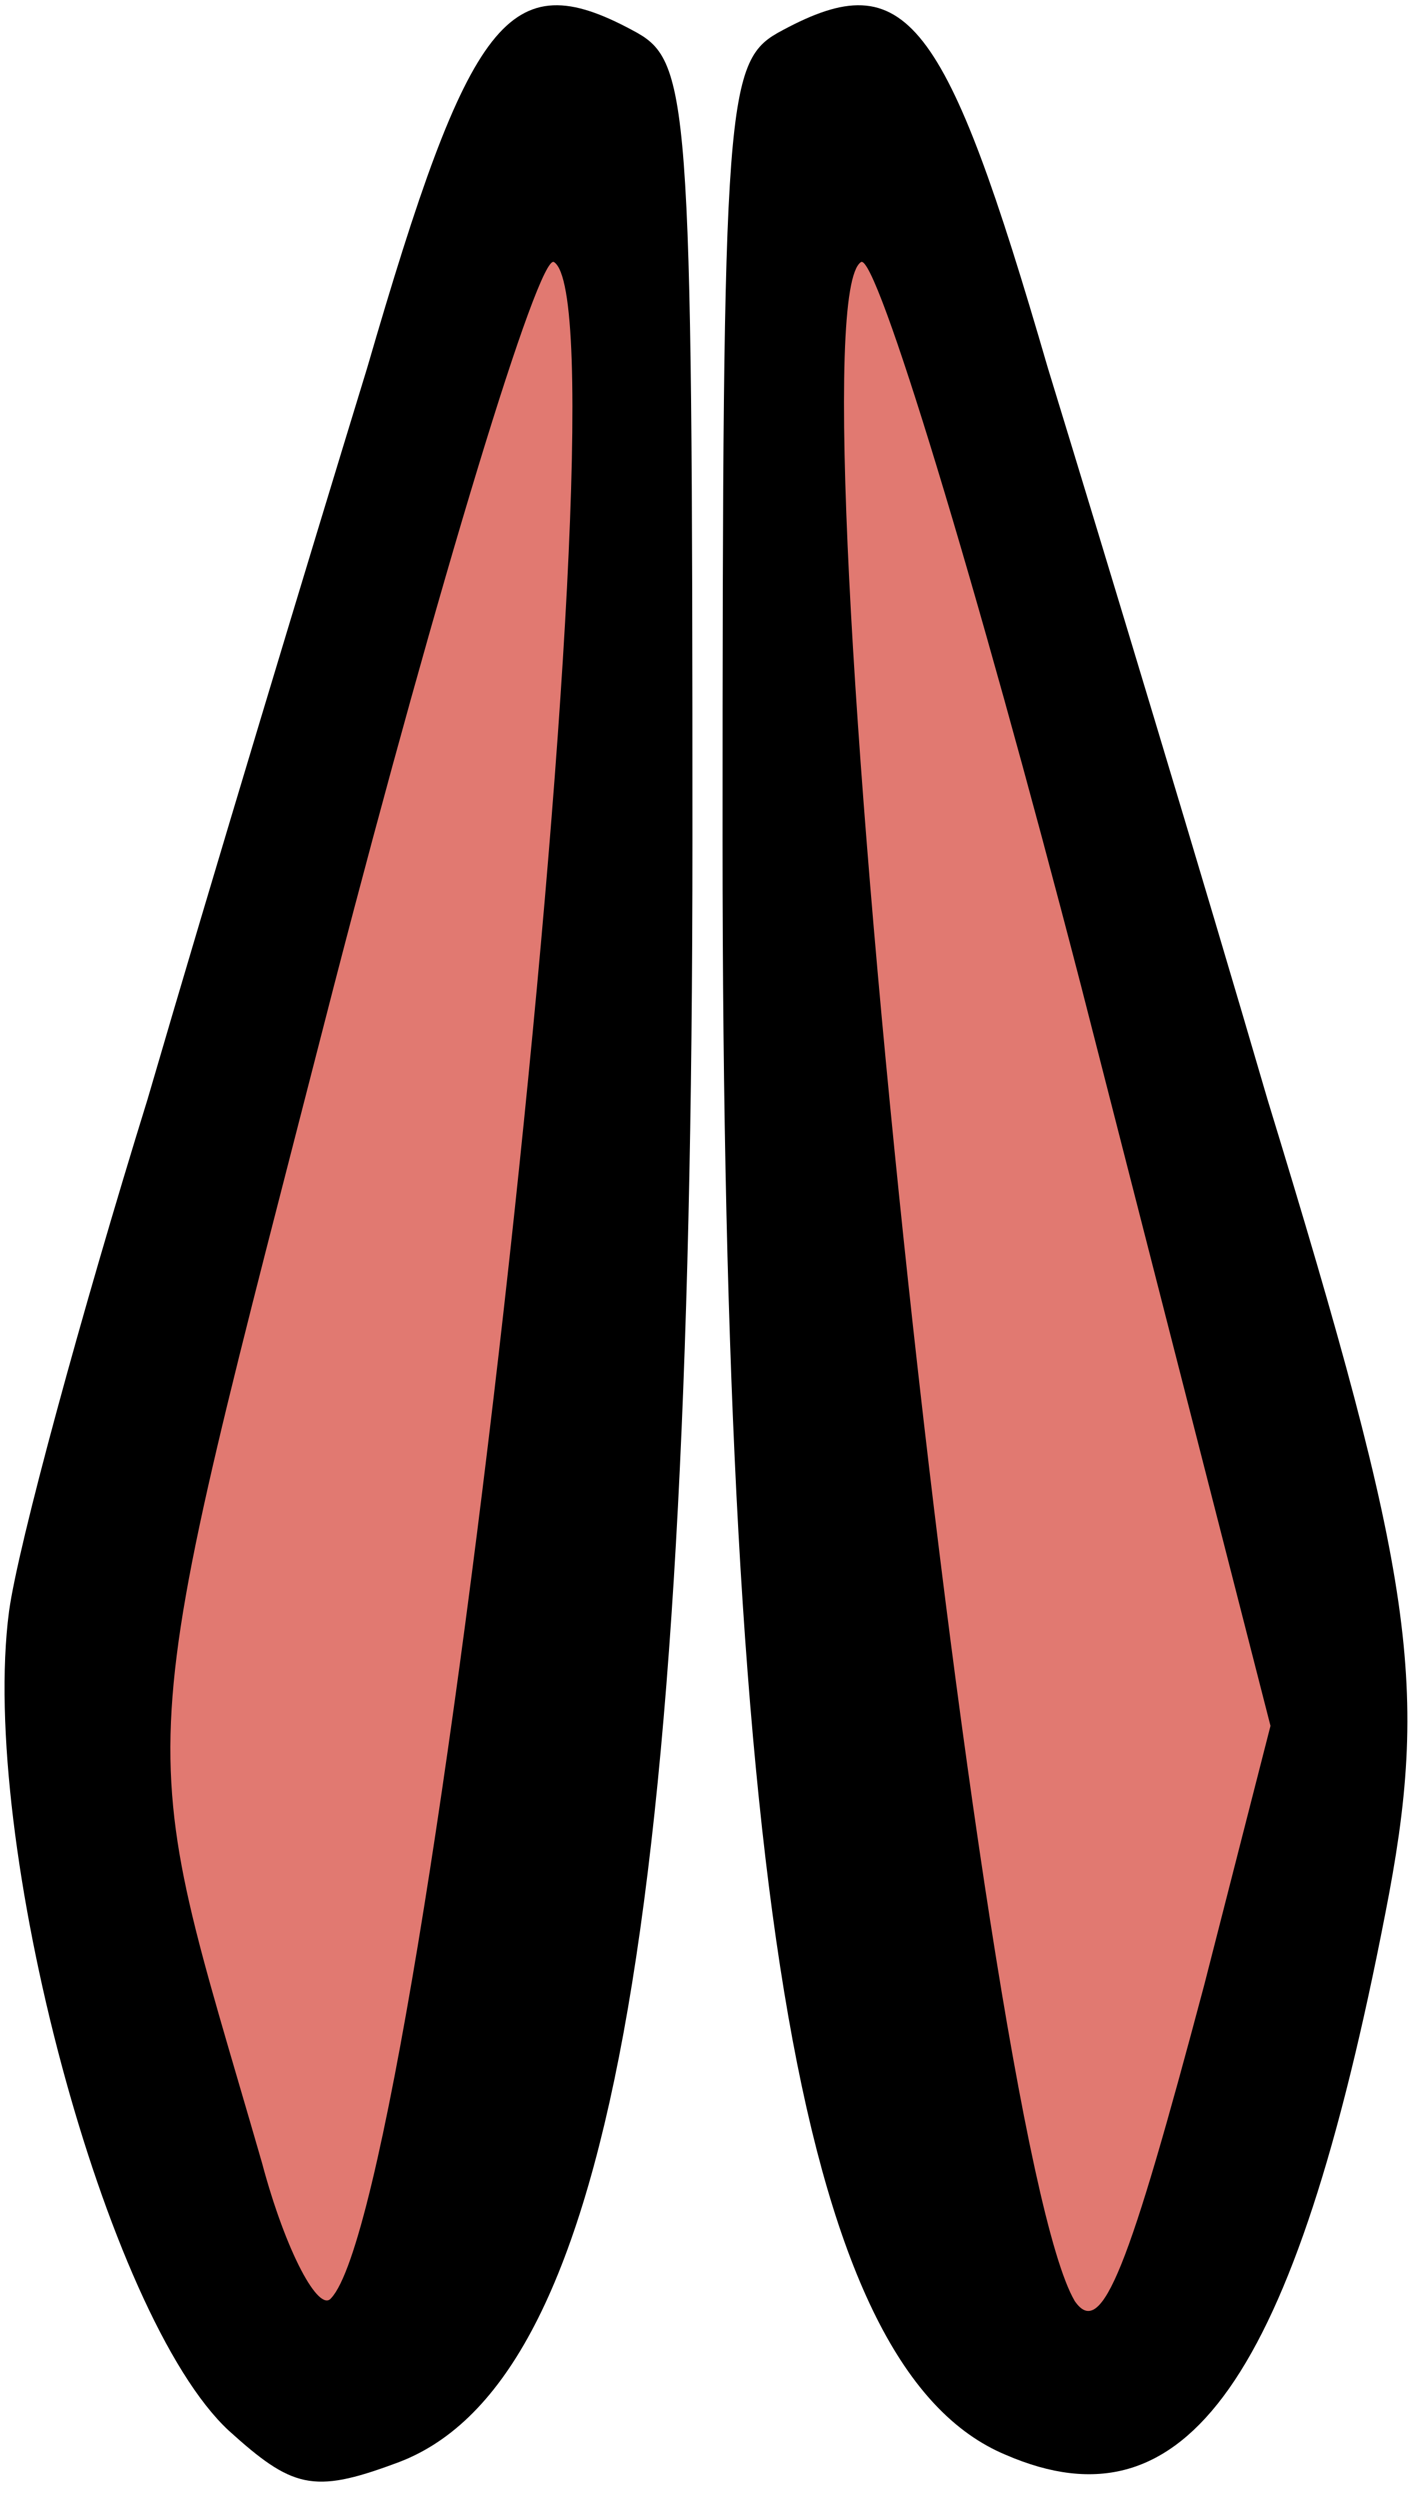 <svg class="img-fluid" id="outputsvg" xmlns="http://www.w3.org/2000/svg" style="transform: none; transform-origin: 50% 50% 0px; cursor: move; transition: none 0s ease 0s;" width="47" height="83" viewBox="0 0 470 830">
    <g id="l2iL3gRHr17zluAbjgu54Ty" fill="rgb(0,0,0)" style="transform: none;">
        <g>
            <path id="pG88ANmOB" d="M76 807 c-41 -38 -83 -196 -73 -272 3 -22 24 -99 46 -170 21 -72 54 -181 73 -243 34 -117 47 -134 88 -112 19 10 20 19 20 269 0 362 -28 514 -99 539 -27 10 -34 8 -55 -11z m49 -290 c9 -65 15 -123 13 -129 -8 -24 -50 184 -43 218 3 20 8 34 10 32 2 -2 11 -56 20 -121z"></path>
            <path id="p16dcqPIz4" d="M334 815 c-67 -28 -94 -181 -94 -536 0 -250 1 -259 20 -269 41 -22 54 -5 88 112 19 62 52 171 73 243 49 160 54 195 39 271 -30 154 -66 205 -126 179z m23 -339 c-23 -86 -26 -93 -22 -46 3 30 11 91 17 135 11 76 12 78 22 46 8 -27 4 -53 -17 -135z"></path>
        </g>
    </g>
    <g id="l1aqVfBtgWh4izQdkFqLfTq" fill="rgb(225,121,113)" style="transform: none;">
        <g>
            <path id="p9W4xikWz" d="M87 718 c-43 -149 -45 -122 24 -391 35 -135 68 -243 73 -240 27 17 -42 642 -74 676 -4 5 -15 -15 -23 -45z"></path>
            <path id="p1Espy4Xt4" d="M357 764 c-32 -54 -96 -661 -71 -677 5 -3 38 105 73 240 l63 246 -22 86 c-25 94 -34 118 -43 105z"></path>
        </g>
    </g>
</svg>